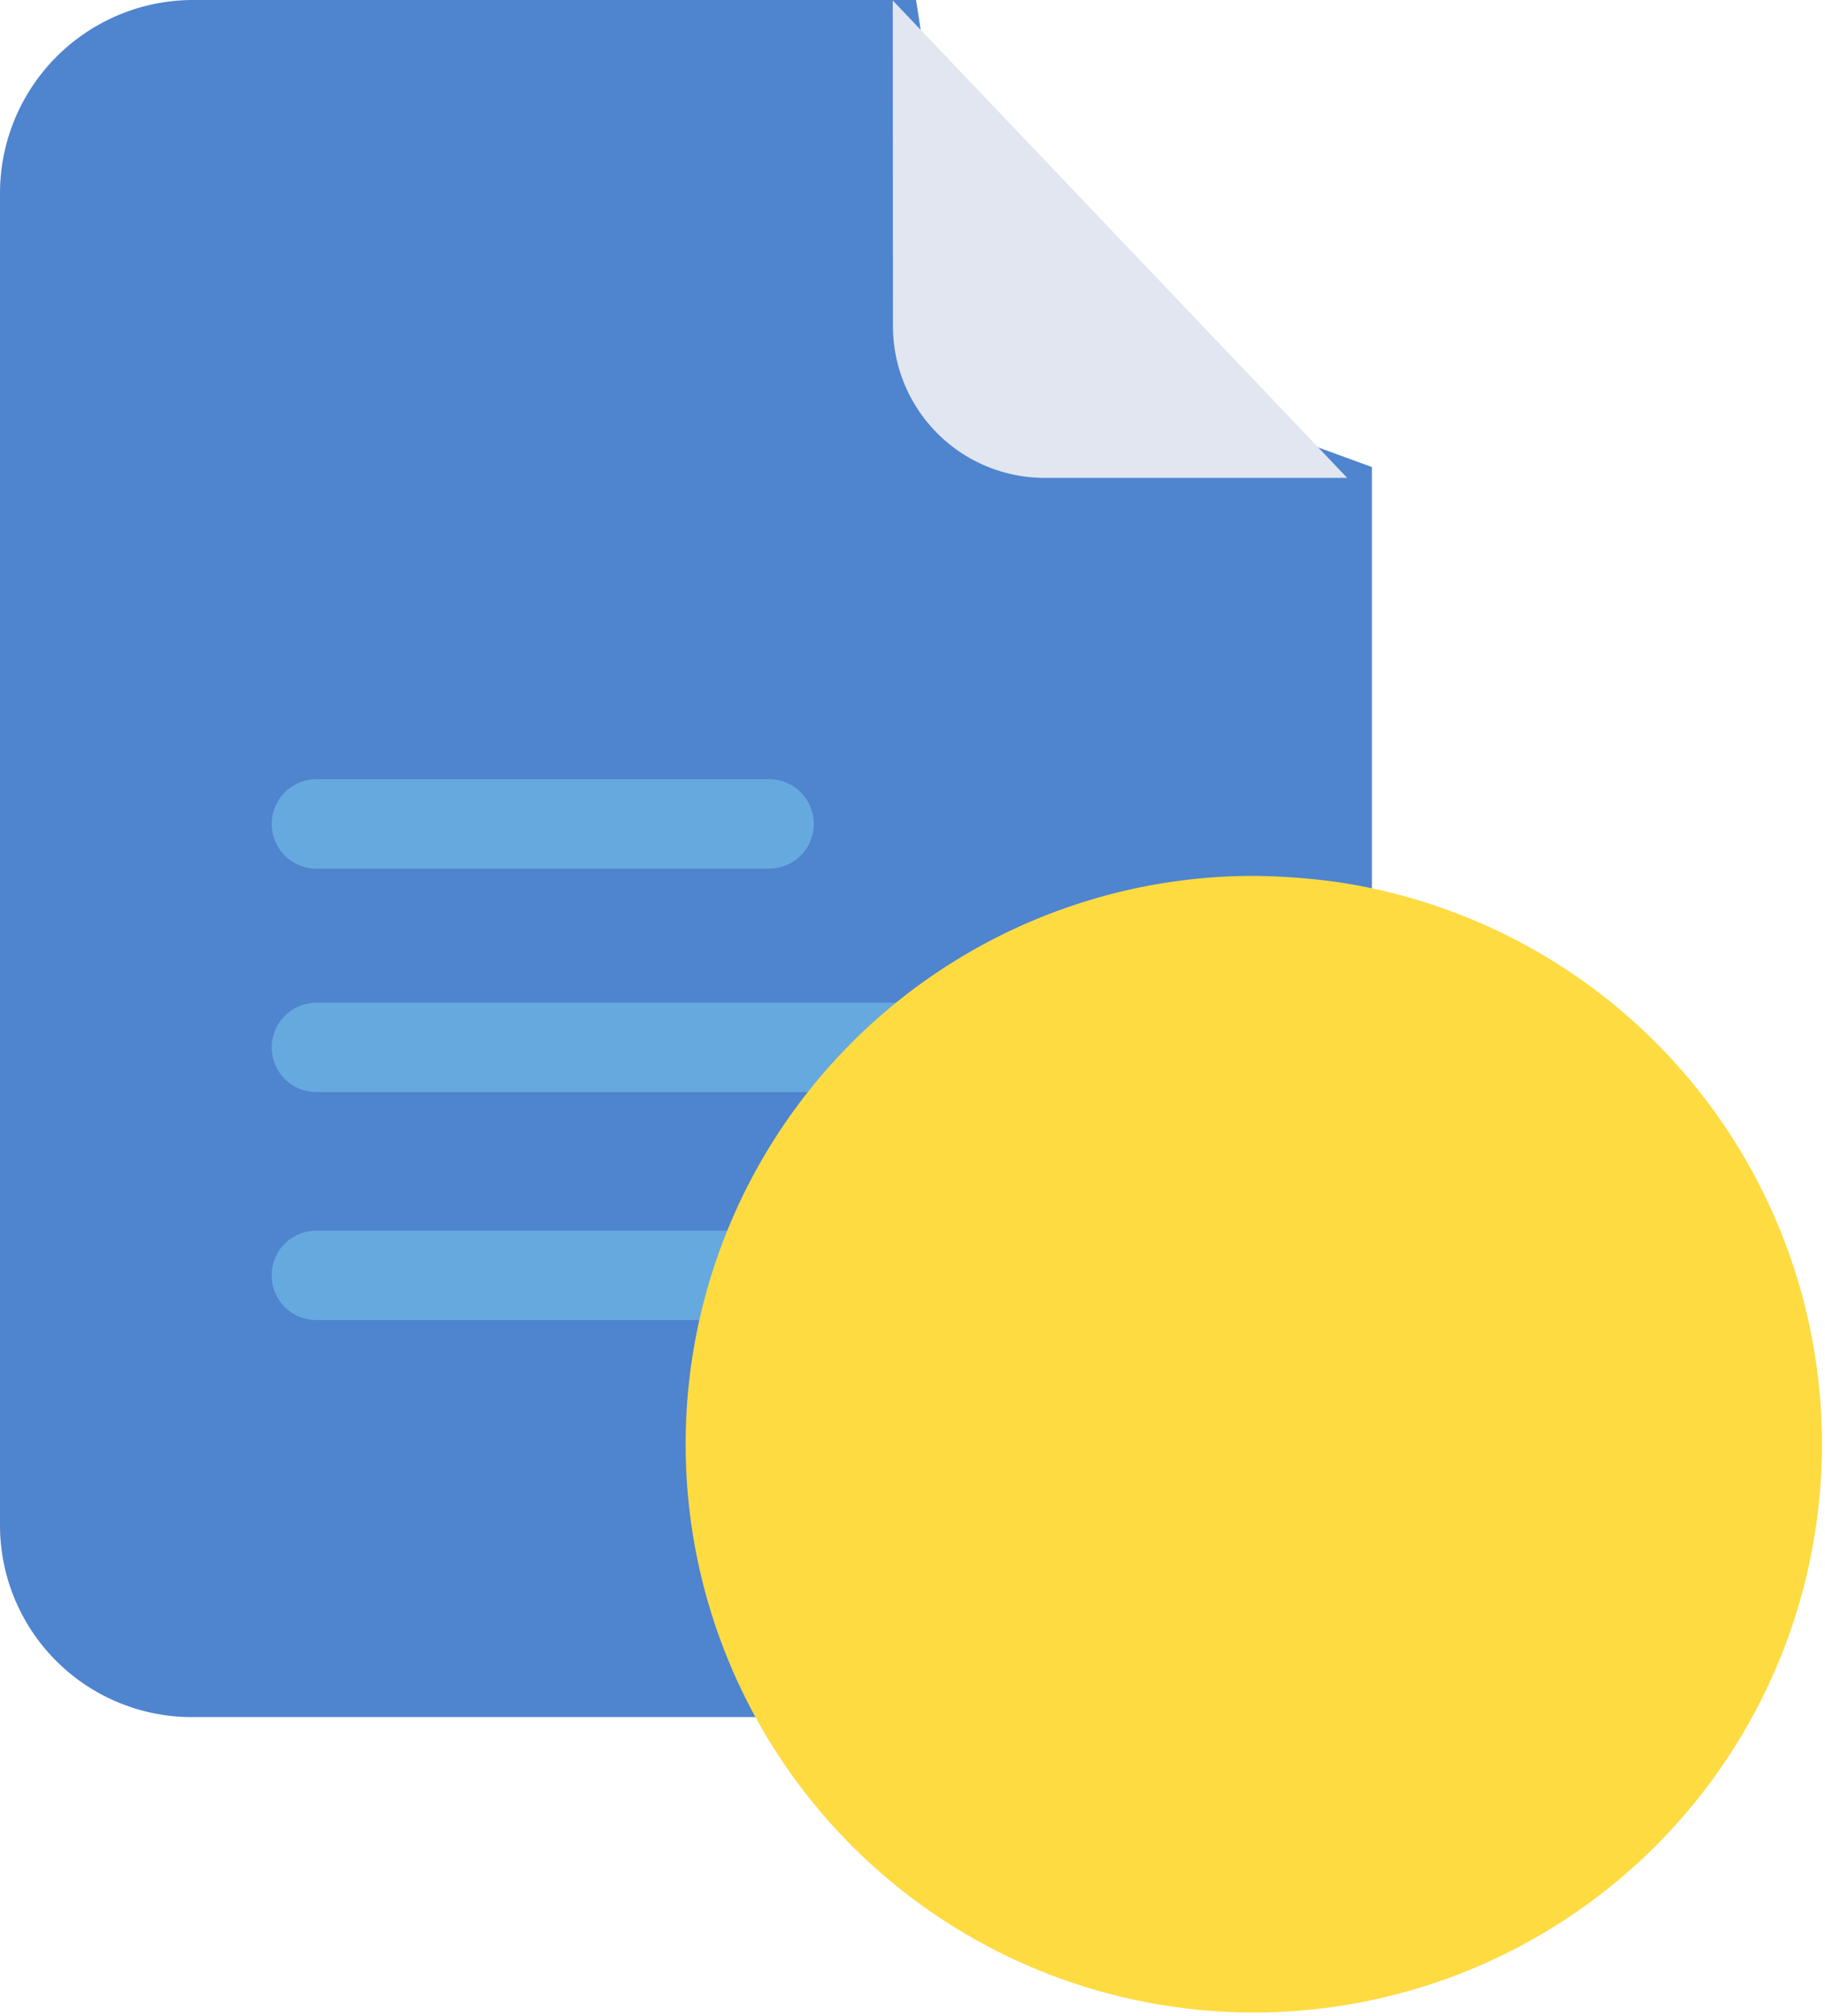 <svg xmlns="http://www.w3.org/2000/svg" width="28.973" height="32" viewBox="0 0 28.973 32">
  <g id="file" transform="translate(0)">
    <path id="Path_8921" data-name="Path 8921" d="M15.324,5.056,14.543,0H3.093A3.068,3.068,0,0,0,0,3.058V24.223a3.045,3.045,0,0,0,3.093,3.03H13.955L21.78,15.672V7.413Zm0,0" fill="#4f84cf"/>
    <path id="Path_8922" data-name="Path 8922" d="M285.277.141l7.215,7.577h-4.8a2.41,2.41,0,0,1-2.412-2.412Zm0,0" transform="translate(-271.104 -0.133)" fill="#e1e6f0"/>
    <g id="Group_4585" data-name="Group 4585" transform="translate(4.313 12.368)">
      <path id="Path_8923" data-name="Path 8923" d="M94.57,318.676H85.319a.709.709,0,1,0,0,1.419h9.244a.709.709,0,0,0,.007-1.419Zm0,0" transform="translate(-84.609 -315.129)" fill="#66a9df"/>
      <path id="Path_8924" data-name="Path 8924" d="M85.319,250.517h7.187a.709.709,0,1,0,0-1.419H85.319a.709.709,0,1,0,0,1.419Zm0,0" transform="translate(-84.609 -249.098)" fill="#66a9df"/>
      <path id="Path_8925" data-name="Path 8925" d="M92.228,389.648h-6.91a.709.709,0,1,0,0,1.419h6.91a.709.709,0,1,0,0-1.419Zm0,0" transform="translate(-84.609 -382.483)" fill="#66a9df"/>
    </g>
    <path id="Path_8926" data-name="Path 8926" d="M234.914,285.093a9.02,9.02,0,1,1-1.263-.092,10.7,10.7,0,0,1,1.263.092Zm0,0" transform="translate(-213.724 -271.099)" fill="#fedb41"/>
  </g>
</svg>
